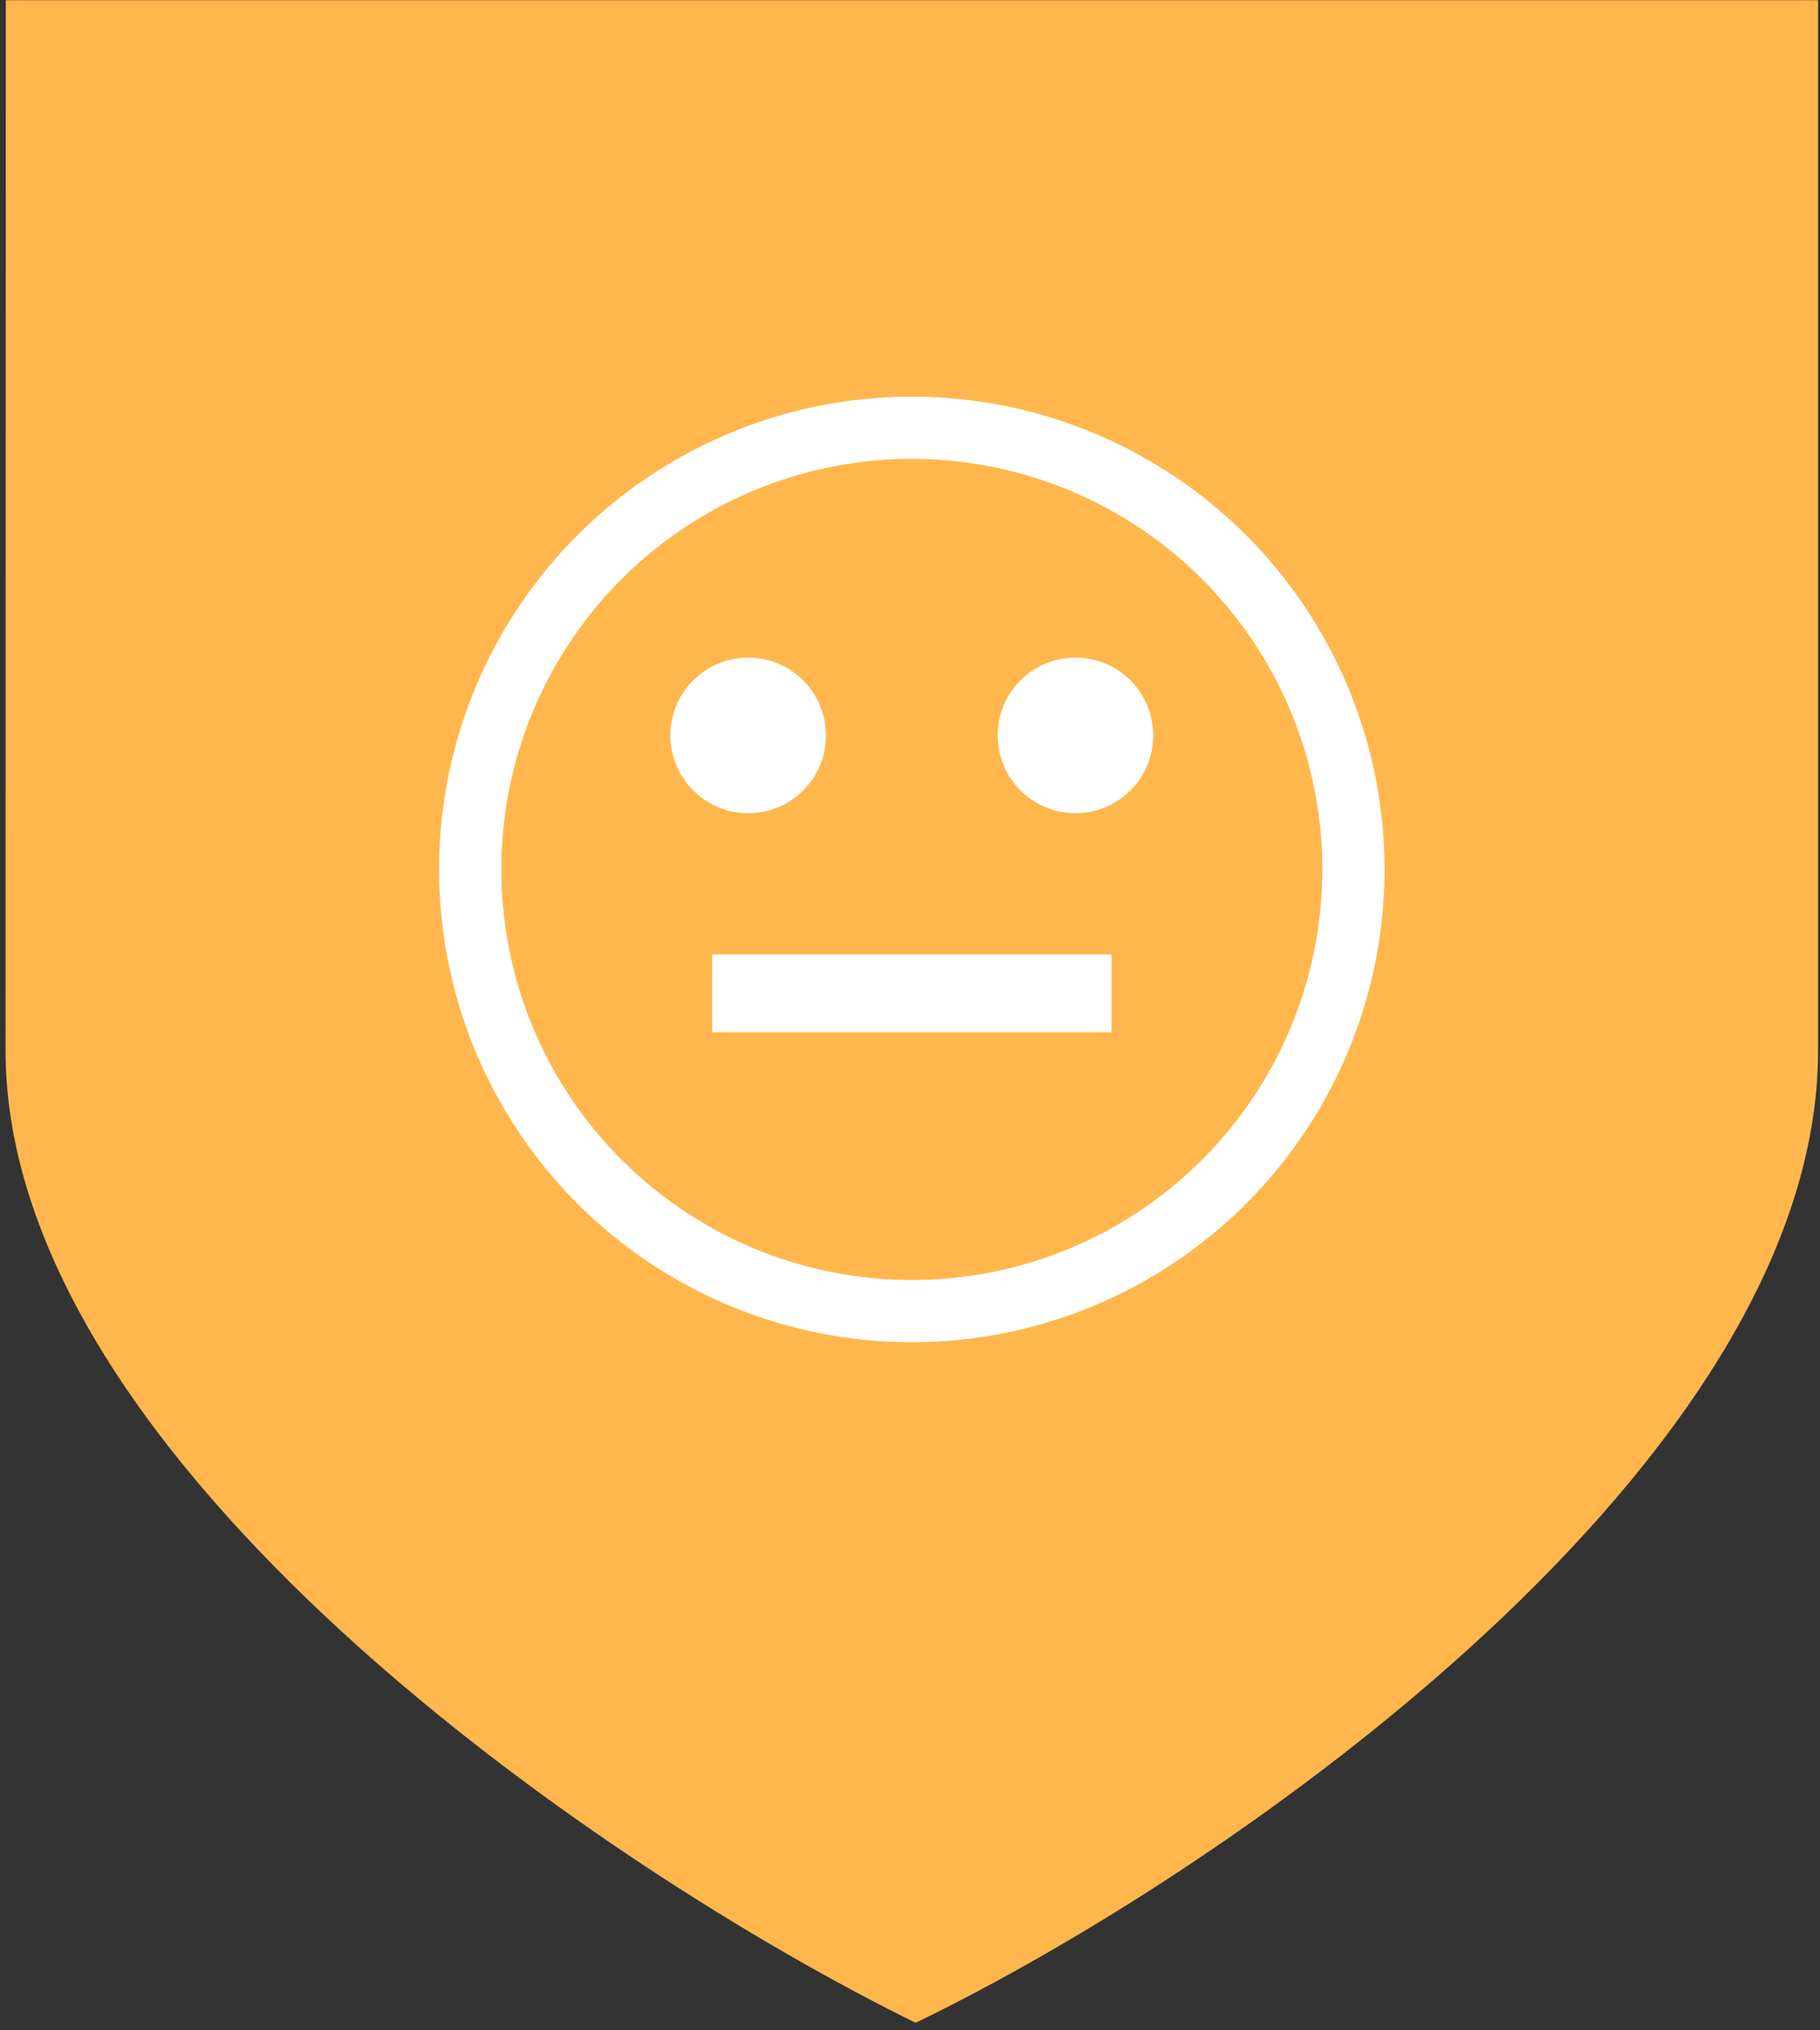 <svg width="234" height="261" fill="none" xmlns="http://www.w3.org/2000/svg"><rect width="100%" height="100%" fill="#333333" stroke="none"/><path d="M233.754.028h-233c-.013 22.967-.04 82.121-.04 135 0 52.878 76.998 105.366 117.011 125 40.999-19.824 116.029-72.305 116.029-125v-135z" fill="#FFB74D"/><circle cx="117.234" cy="111.767" r="56.777" stroke="#fff" stroke-width="8"/><circle cx="96.195" cy="94.538" r="10" fill="#fff"/><circle cx="138.273" cy="94.538" r="10" fill="#fff"/><path stroke="#fff" stroke-width="10" d="M91.563 127.69h51.343"/></svg>